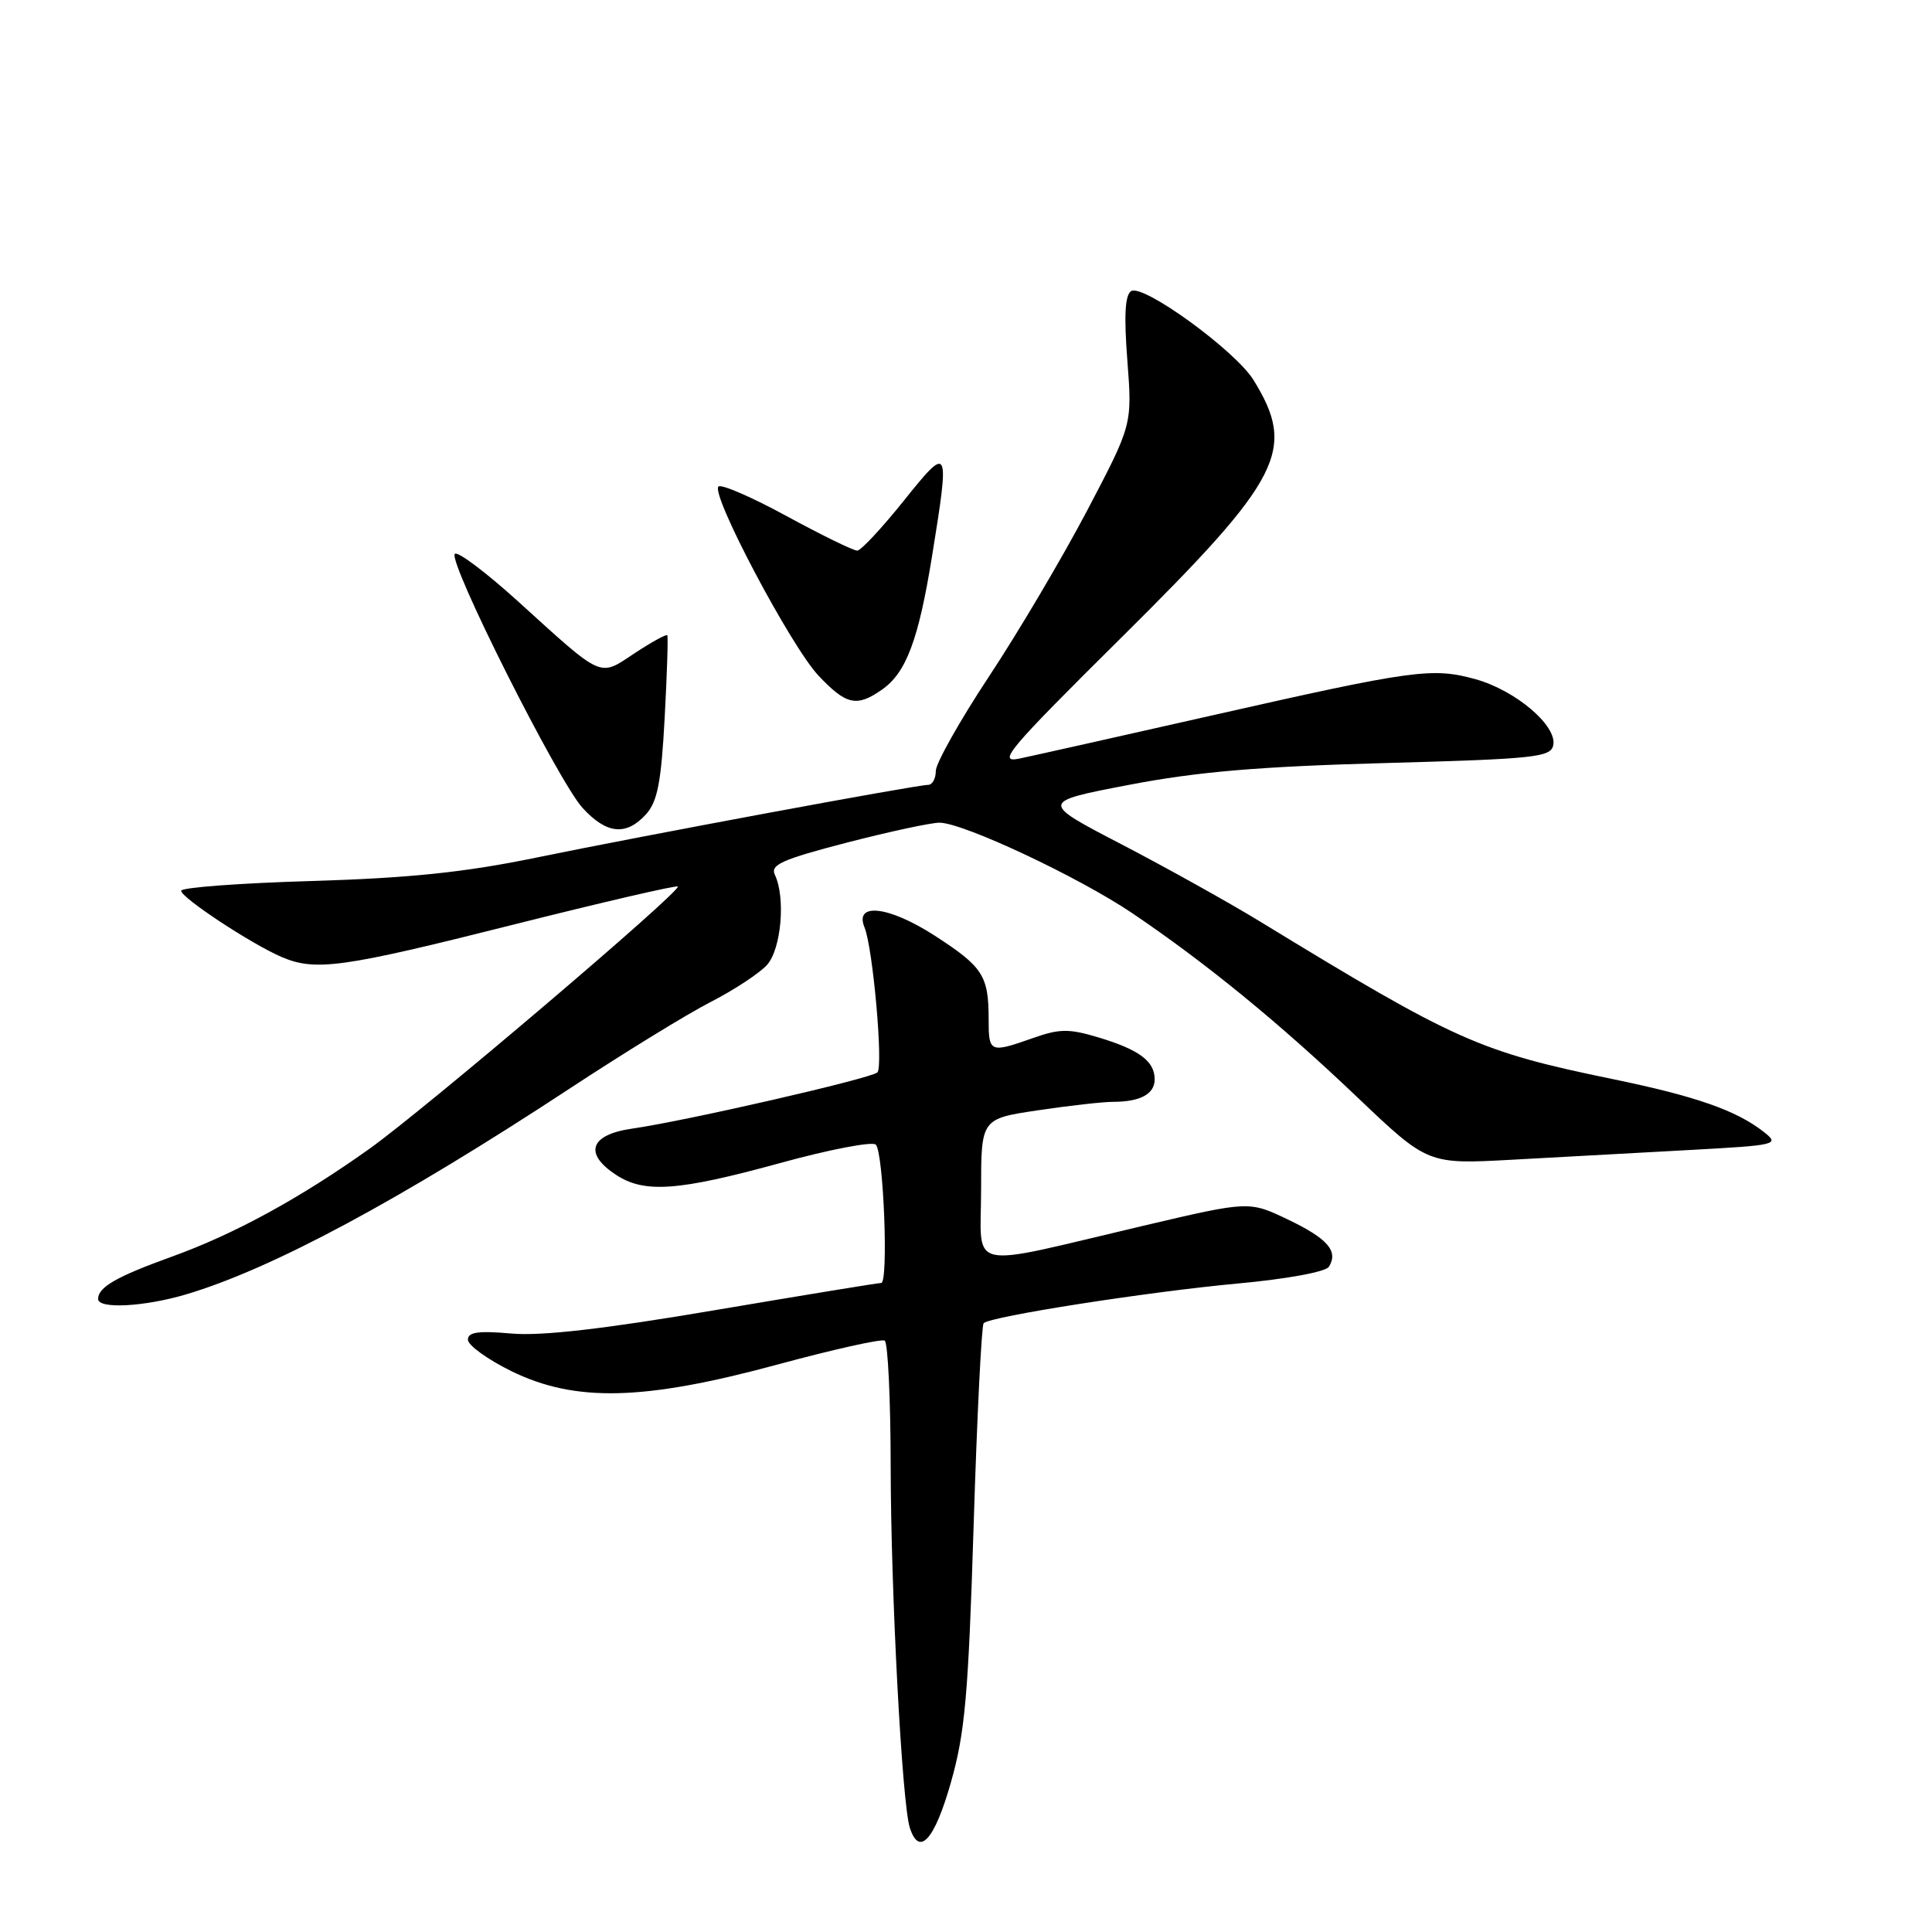 <?xml version="1.0" encoding="UTF-8" standalone="no"?>
<!DOCTYPE svg PUBLIC "-//W3C//DTD SVG 1.1//EN" "http://www.w3.org/Graphics/SVG/1.1/DTD/svg11.dtd" >
<svg xmlns="http://www.w3.org/2000/svg" xmlns:xlink="http://www.w3.org/1999/xlink" version="1.1" viewBox="0 0 256 256">
 <g >
 <path fill="currentColor"
d=" M 125.98 236.25 C 127.87 229.62 128.31 224.70 129.01 202.17 C 129.46 187.69 130.06 175.61 130.34 175.33 C 131.23 174.43 152.06 171.18 163.93 170.08 C 170.50 169.48 175.67 168.53 176.09 167.85 C 177.37 165.78 175.92 164.11 170.65 161.59 C 165.50 159.13 165.50 159.13 151.50 162.42 C 127.57 168.05 130.00 168.59 130.00 157.67 C 130.00 148.24 130.00 148.24 137.54 147.12 C 141.69 146.50 146.15 146.00 147.46 146.00 C 151.09 146.00 153.00 144.97 153.00 143.02 C 153.00 140.61 150.95 139.09 145.54 137.46 C 141.64 136.29 140.40 136.30 136.87 137.55 C 131.16 139.56 131.00 139.49 131.00 135.08 C 131.00 129.28 130.26 128.12 123.84 123.97 C 117.79 120.06 113.17 119.52 114.55 122.88 C 115.67 125.59 117.06 141.34 116.26 142.10 C 115.39 142.91 90.89 148.53 83.75 149.55 C 78.17 150.35 77.31 152.85 81.64 155.68 C 85.39 158.14 89.86 157.82 103.37 154.11 C 109.90 152.31 115.61 151.22 116.05 151.67 C 117.08 152.73 117.75 170.01 116.76 170.00 C 116.35 170.00 106.45 171.62 94.76 173.60 C 79.96 176.11 71.75 177.05 67.75 176.70 C 63.37 176.31 62.00 176.51 62.00 177.52 C 62.00 178.25 64.59 180.12 67.75 181.68 C 76.22 185.83 85.28 185.61 102.98 180.82 C 110.39 178.81 116.80 177.38 117.23 177.64 C 117.65 177.90 118.01 185.40 118.02 194.31 C 118.04 210.95 119.52 238.92 120.55 242.17 C 121.79 246.06 123.81 243.86 125.98 236.25 Z  M 24.67 171.51 C 36.03 168.13 52.96 159.04 75.50 144.23 C 82.65 139.53 91.04 134.37 94.16 132.77 C 97.27 131.18 100.63 128.96 101.63 127.86 C 103.52 125.77 104.12 118.93 102.67 115.91 C 102.04 114.59 103.63 113.88 112.21 111.65 C 117.87 110.19 123.40 109.00 124.50 109.01 C 127.68 109.04 142.95 116.22 150.03 121.00 C 159.81 127.61 169.49 135.52 179.84 145.38 C 189.19 154.28 189.19 154.28 200.34 153.67 C 206.48 153.33 216.99 152.75 223.71 152.39 C 235.57 151.74 235.85 151.67 233.69 149.97 C 230.09 147.14 224.68 145.25 213.76 143.00 C 195.97 139.33 192.98 137.99 167.00 122.13 C 162.88 119.61 154.62 115.01 148.65 111.90 C 137.79 106.26 137.79 106.26 149.64 103.99 C 158.66 102.26 166.76 101.57 183.49 101.11 C 203.48 100.56 205.51 100.34 205.82 98.72 C 206.31 96.14 200.83 91.49 195.55 90.01 C 189.81 88.41 187.36 88.74 160.50 94.82 C 148.40 97.56 136.97 100.12 135.10 100.51 C 132.06 101.15 133.49 99.45 148.71 84.36 C 169.88 63.37 171.81 59.61 166.10 50.36 C 163.70 46.47 151.48 37.59 149.89 38.57 C 149.07 39.08 148.92 41.79 149.38 47.77 C 150.03 56.26 150.03 56.26 144.09 67.58 C 140.82 73.80 134.96 83.72 131.07 89.60 C 127.18 95.49 124.00 101.14 124.00 102.15 C 124.00 103.17 123.54 104.00 122.98 104.00 C 121.44 104.00 85.29 110.71 71.00 113.65 C 61.56 115.59 54.28 116.35 41.25 116.74 C 31.76 117.02 24.00 117.60 24.00 118.03 C 24.00 118.95 33.30 125.08 37.30 126.80 C 41.80 128.73 45.33 128.24 67.98 122.53 C 79.79 119.56 89.61 117.28 89.81 117.47 C 90.35 118.02 56.34 146.95 48.98 152.20 C 39.75 158.78 31.07 163.52 22.75 166.52 C 15.43 169.16 13.00 170.56 13.00 172.12 C 13.00 173.48 19.10 173.16 24.67 171.51 Z  M 85.60 107.90 C 87.12 106.21 87.61 103.68 88.07 95.15 C 88.39 89.29 88.54 84.35 88.42 84.18 C 88.29 84.00 86.35 85.07 84.10 86.55 C 79.32 89.71 80.07 90.05 68.56 79.61 C 64.37 75.82 60.65 73.02 60.27 73.39 C 59.30 74.36 73.95 103.50 77.19 107.05 C 80.37 110.53 82.97 110.79 85.60 107.90 Z  M 116.88 91.37 C 120.07 89.14 121.70 84.79 123.48 73.82 C 125.88 59.00 125.79 58.82 119.75 66.36 C 116.86 69.96 114.10 72.93 113.60 72.96 C 113.11 72.98 108.91 70.93 104.28 68.41 C 99.64 65.88 95.56 64.11 95.20 64.47 C 94.15 65.51 104.82 85.67 108.45 89.52 C 112.13 93.42 113.52 93.73 116.88 91.37 Z "/>
</g>
</svg>